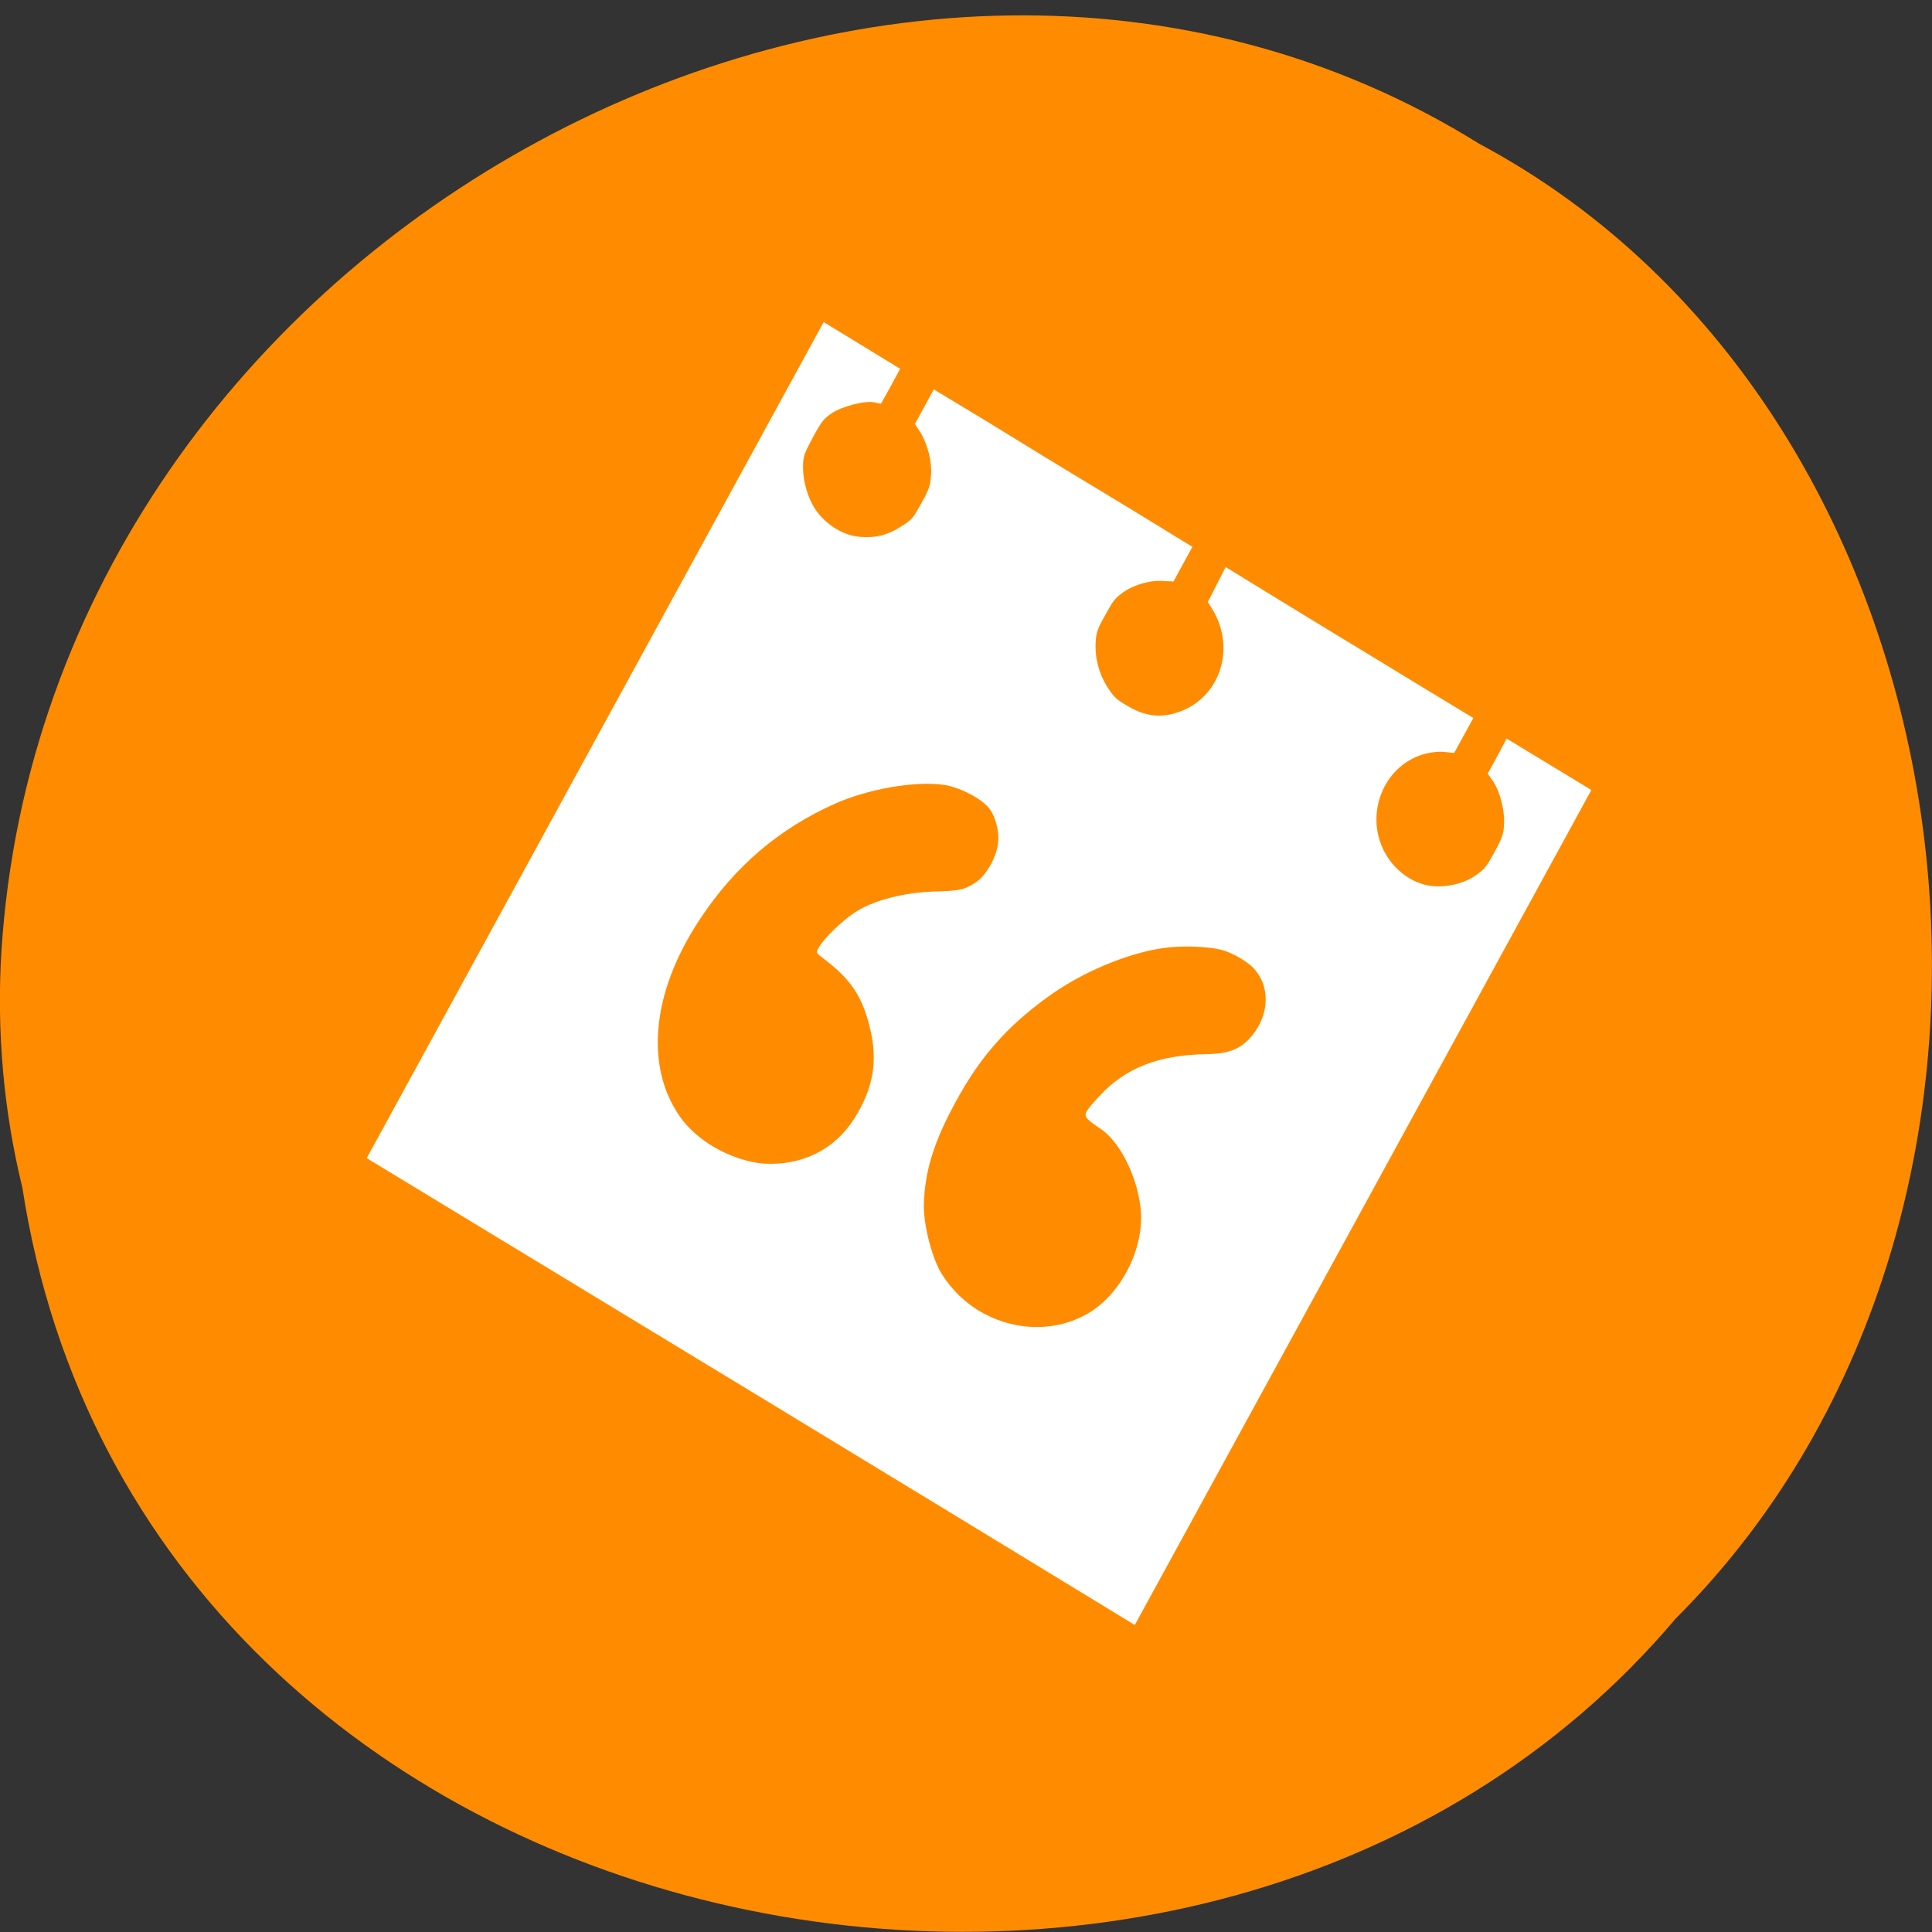 
<svg xmlns="http://www.w3.org/2000/svg" xmlns:xlink="http://www.w3.org/1999/xlink" width="22px" height="22px" viewBox="0 0 22 22" version="1.1">
<rect x="0" y="0" width="22" height="22" fill="#333333" stroke="none"/>
<g id="surface1">
<path style=" stroke:none;fill-rule:nonzero;fill:rgb(100%,54.902%,0%);fill-opacity:1;" d="M 0.254 13.52 C 1.617 22.387 13.734 24.762 19.082 18.43 C 23.793 13.727 22.621 4.723 16.844 1.637 C 10.211 -2.492 0.543 2.613 0.016 10.832 C -0.039 11.734 0.039 12.645 0.254 13.52 Z M 0.254 13.52 "/>
<path style=" stroke:none;fill-rule:nonzero;fill:rgb(100%,100%,100%);fill-opacity:1;" d="M 9.379 3.668 L 4.176 13.188 C 7.105 14.965 10.324 16.918 12.922 18.504 C 15.09 14.539 15.961 12.949 18.121 8.996 L 17.156 8.41 L 17.051 8.609 L 16.941 8.809 L 17.008 8.906 C 17.086 9.027 17.141 9.25 17.125 9.41 C 17.121 9.5 17.098 9.559 17.016 9.707 C 16.93 9.863 16.906 9.898 16.809 9.965 C 16.676 10.059 16.488 10.105 16.312 10.09 C 16.125 10.074 15.926 9.949 15.809 9.773 C 15.523 9.352 15.711 8.758 16.18 8.598 C 16.262 8.57 16.371 8.555 16.441 8.562 L 16.559 8.574 L 16.777 8.176 L 16.176 7.812 L 15.574 7.445 L 15.195 7.215 L 14.574 6.836 L 13.957 6.457 L 13.754 6.855 L 13.812 6.949 C 14.078 7.398 13.883 7.961 13.406 8.113 C 13.211 8.18 13.027 8.152 12.84 8.039 C 12.711 7.965 12.684 7.938 12.605 7.816 C 12.512 7.664 12.465 7.488 12.477 7.301 C 12.484 7.203 12.5 7.152 12.586 7.004 C 12.672 6.844 12.695 6.812 12.793 6.742 C 12.918 6.656 13.105 6.602 13.258 6.617 L 13.363 6.621 L 13.469 6.426 L 13.578 6.227 L 12.914 5.82 L 12.25 5.418 L 11.871 5.188 L 11.254 4.809 L 10.633 4.434 L 10.527 4.629 L 10.418 4.828 L 10.477 4.918 C 10.562 5.055 10.613 5.25 10.602 5.41 C 10.594 5.531 10.582 5.566 10.492 5.73 C 10.398 5.898 10.387 5.918 10.266 5.992 C 10.113 6.094 9.965 6.129 9.789 6.113 C 9.602 6.098 9.402 5.973 9.285 5.801 C 9.195 5.664 9.137 5.465 9.145 5.285 C 9.148 5.191 9.164 5.152 9.258 4.977 C 9.359 4.793 9.379 4.77 9.469 4.707 C 9.59 4.625 9.852 4.559 9.957 4.582 L 10.031 4.598 L 10.141 4.402 L 10.25 4.199 L 9.816 3.934 Z M 14.129 10.914 C 14.199 10.957 14.262 11.004 14.297 11.051 C 14.48 11.273 14.441 11.609 14.215 11.84 C 14.098 11.957 13.969 12 13.742 12.004 C 13.191 12.012 12.816 12.16 12.516 12.484 C 12.34 12.676 12.332 12.695 12.406 12.762 C 12.438 12.789 12.492 12.828 12.523 12.848 C 12.754 12.992 12.965 13.422 12.992 13.801 C 13.02 14.254 12.742 14.773 12.352 14.977 C 11.969 15.18 11.512 15.145 11.148 14.926 C 10.98 14.824 10.836 14.684 10.727 14.512 C 10.617 14.34 10.516 13.957 10.52 13.723 C 10.527 13.348 10.633 13 10.887 12.539 C 11.16 12.035 11.469 11.688 11.922 11.359 C 12.316 11.07 12.848 10.848 13.266 10.793 C 13.473 10.766 13.75 10.777 13.91 10.816 C 13.98 10.836 14.059 10.871 14.129 10.914 Z M 11.09 9.066 C 11.156 9.105 11.211 9.145 11.246 9.184 C 11.324 9.266 11.379 9.441 11.367 9.582 C 11.355 9.746 11.238 9.961 11.113 10.047 C 10.98 10.133 10.93 10.145 10.633 10.152 C 10.277 10.164 9.93 10.258 9.727 10.395 C 9.582 10.492 9.371 10.695 9.32 10.797 C 9.289 10.848 9.293 10.852 9.391 10.926 C 9.688 11.152 9.816 11.344 9.902 11.688 C 10 12.07 9.949 12.387 9.73 12.734 C 9.504 13.094 9.129 13.277 8.691 13.25 C 8.508 13.234 8.305 13.164 8.125 13.059 C 7.988 12.977 7.863 12.871 7.777 12.762 C 7.336 12.188 7.406 11.316 7.969 10.469 C 8.371 9.859 8.875 9.434 9.516 9.148 C 9.902 8.98 10.422 8.891 10.754 8.938 C 10.852 8.953 10.984 9.004 11.09 9.066 Z M 11.09 9.066 "/>
</g>
</svg>
